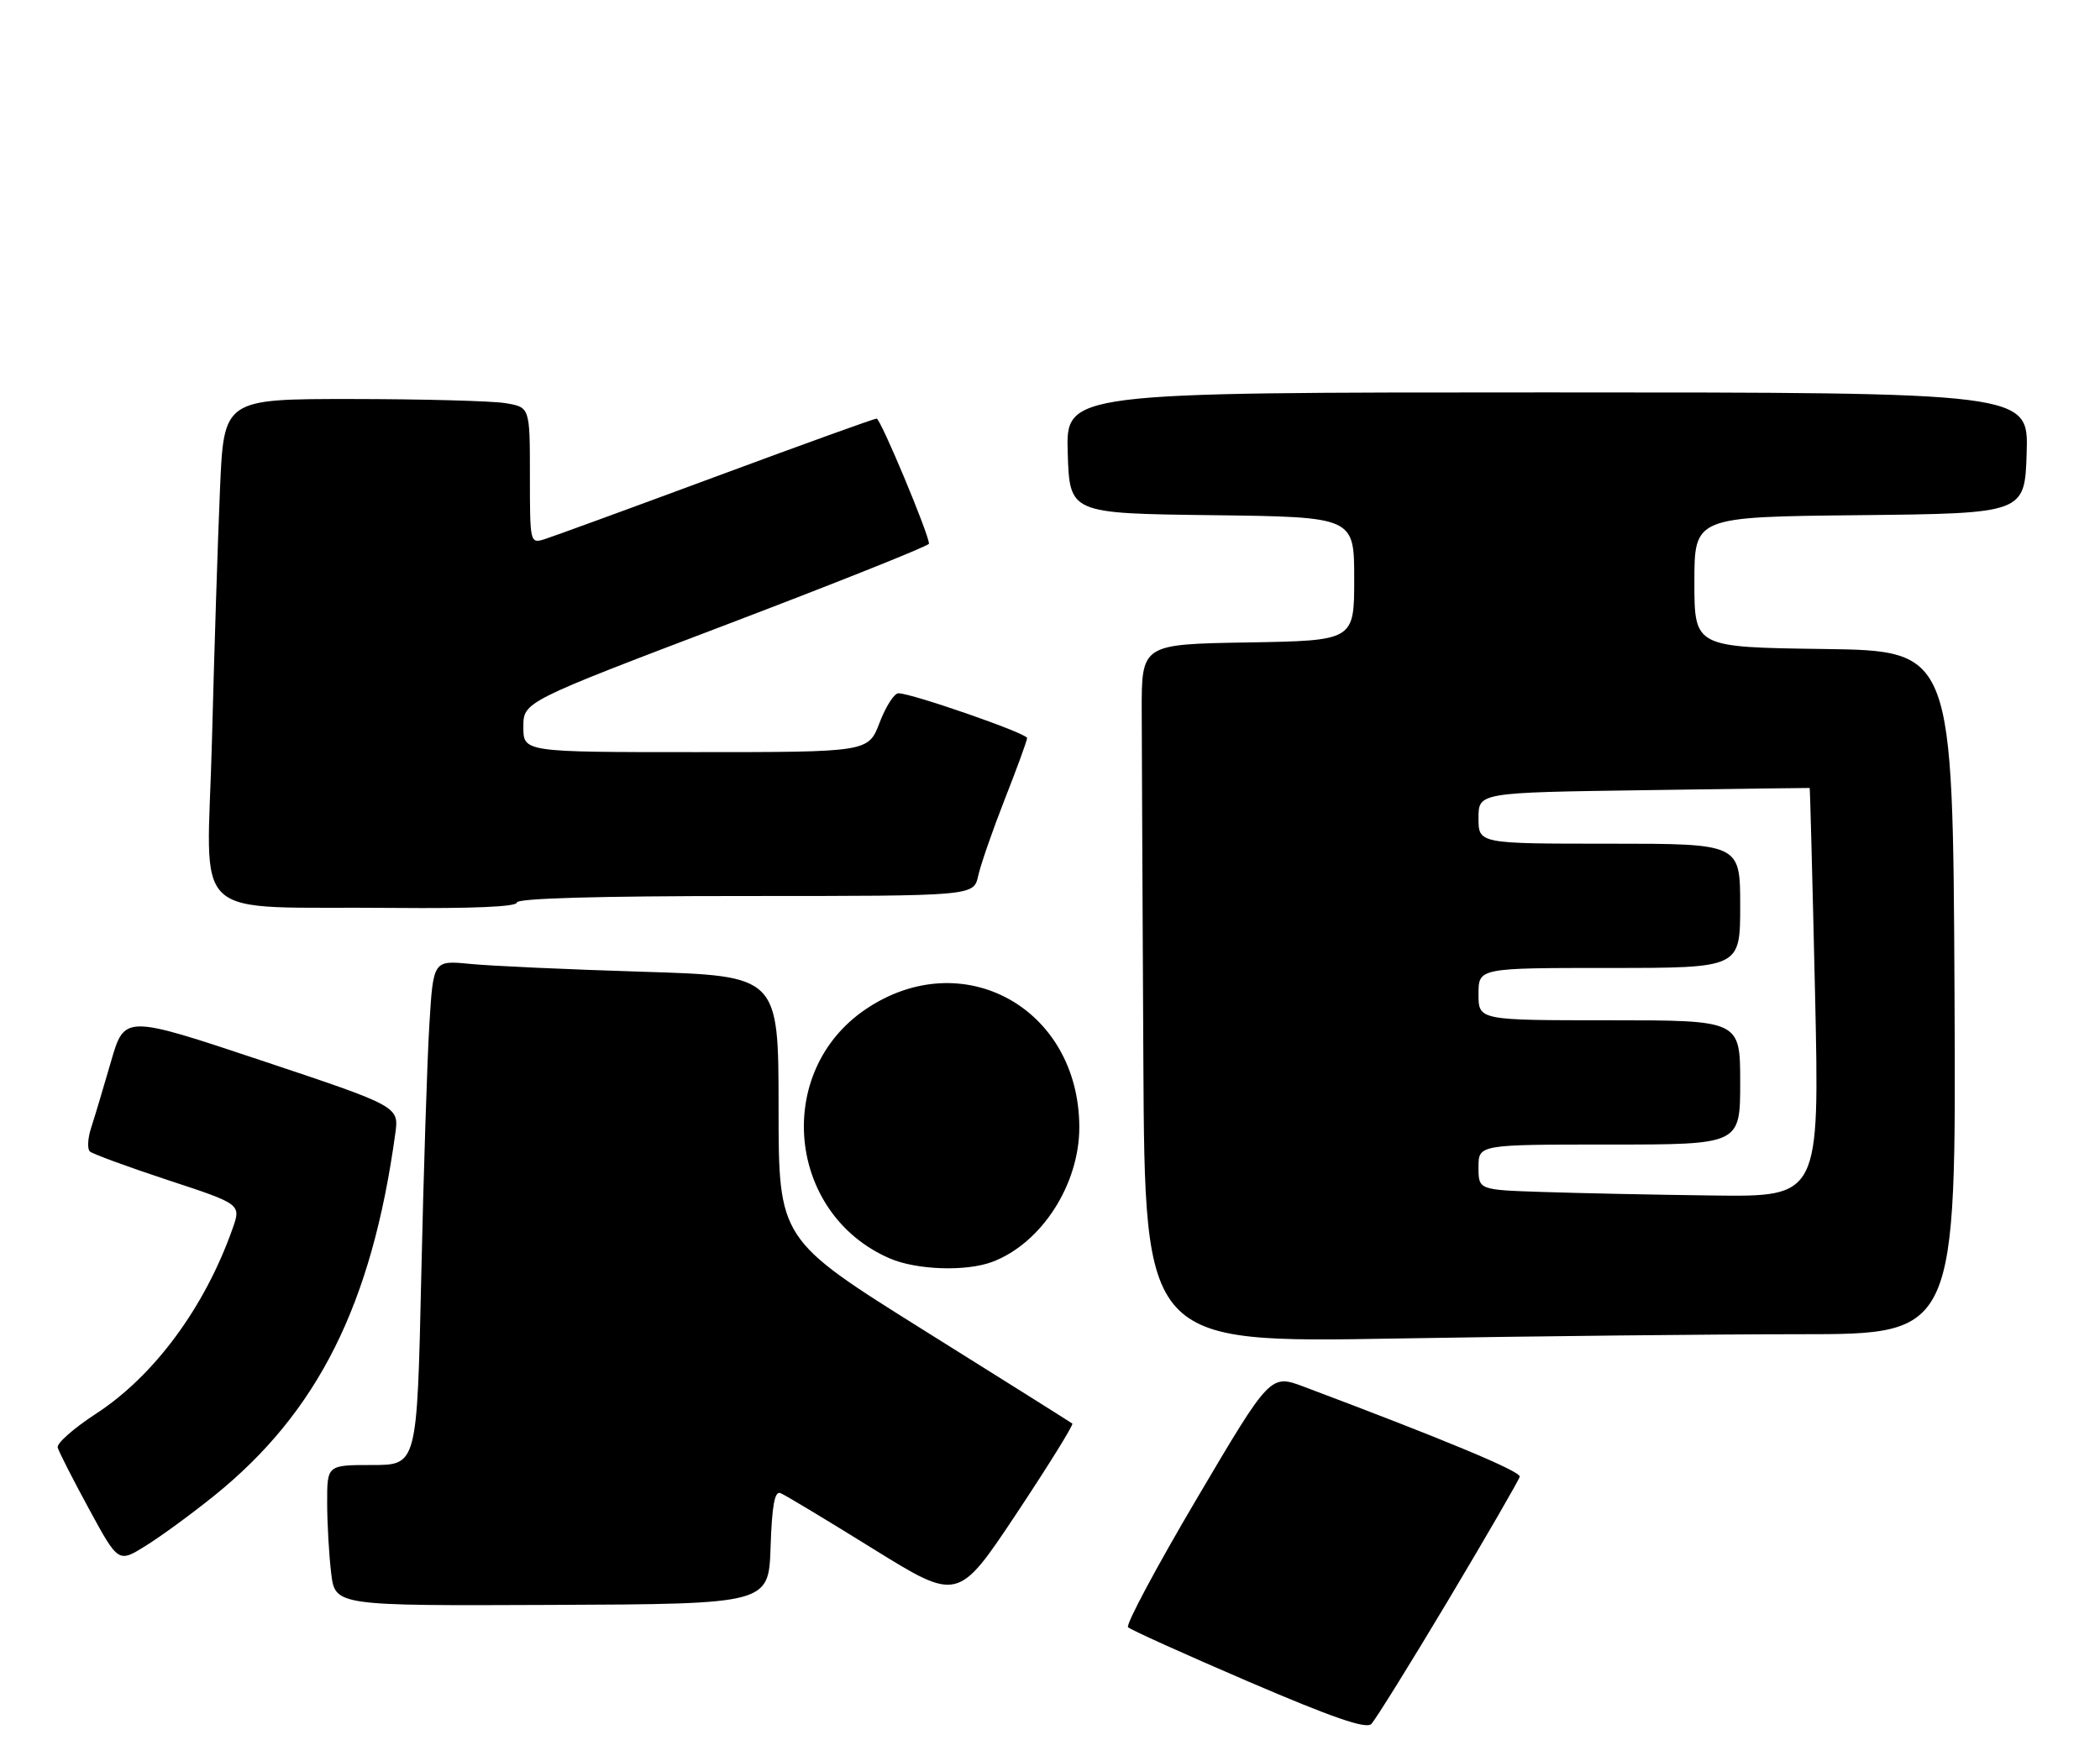 <?xml version="1.0" encoding="UTF-8" standalone="no"?>
<!DOCTYPE svg PUBLIC "-//W3C//DTD SVG 1.1//EN" "http://www.w3.org/Graphics/SVG/1.1/DTD/svg11.dtd" >
<svg xmlns="http://www.w3.org/2000/svg" xmlns:xlink="http://www.w3.org/1999/xlink" version="1.1" viewBox="0 0 321 266">
 <g >
 <path fill="currentColor"
d=" M 221.41 244.61 C 227.28 234.77 232.18 226.30 232.30 225.78 C 232.47 224.97 220.73 220.08 199.34 212.04 C 194.18 210.10 194.18 210.10 182.97 229.09 C 176.80 239.54 172.06 248.41 172.43 248.80 C 172.80 249.18 181.07 252.92 190.80 257.10 C 203.69 262.63 208.80 264.40 209.61 263.60 C 210.22 262.99 215.53 254.45 221.41 244.61 Z  M 117.79 236.53 C 118.00 230.21 118.41 227.95 119.29 228.29 C 119.96 228.55 126.34 232.39 133.47 236.82 C 146.44 244.86 146.44 244.86 155.38 231.42 C 160.29 224.03 164.13 217.83 163.91 217.66 C 163.68 217.48 153.49 211.07 141.26 203.42 C 119.02 189.50 119.02 189.50 119.01 169.36 C 119.00 149.22 119.00 149.22 98.25 148.58 C 86.84 148.23 74.96 147.69 71.86 147.38 C 66.23 146.83 66.23 146.83 65.63 156.67 C 65.30 162.07 64.74 179.44 64.39 195.25 C 63.75 224.00 63.75 224.00 56.88 224.00 C 50.00 224.00 50.00 224.00 50.01 229.75 C 50.01 232.91 50.29 237.76 50.62 240.51 C 51.22 245.53 51.22 245.53 84.36 245.39 C 117.50 245.25 117.50 245.25 117.79 236.53 Z  M 32.72 228.71 C 48.59 215.93 56.84 199.43 60.42 173.34 C 61.00 169.17 61.00 169.17 40.02 162.17 C 19.03 155.17 19.03 155.17 16.96 162.33 C 15.82 166.28 14.46 170.82 13.93 172.44 C 13.41 174.05 13.32 175.68 13.74 176.06 C 14.16 176.44 19.53 178.41 25.68 180.44 C 36.87 184.12 36.87 184.12 35.54 187.88 C 31.30 199.89 23.57 210.37 14.67 216.16 C 11.28 218.37 8.64 220.69 8.82 221.33 C 9.00 221.98 11.15 226.21 13.61 230.73 C 18.09 238.97 18.09 238.97 22.29 236.34 C 24.61 234.90 29.30 231.47 32.72 228.71 Z  M 275.26 204.00 C 299.02 204.00 299.02 204.00 298.76 151.75 C 298.50 99.50 298.50 99.50 278.75 99.23 C 259.00 98.96 259.00 98.96 259.00 89.00 C 259.00 79.03 259.00 79.03 284.25 78.77 C 309.50 78.50 309.50 78.50 309.79 69.25 C 310.08 60.00 310.08 60.00 236.50 60.00 C 162.92 60.00 162.92 60.00 163.21 69.25 C 163.50 78.50 163.50 78.50 185.25 78.77 C 207.00 79.04 207.00 79.04 207.00 88.49 C 207.00 97.95 207.00 97.95 190.75 98.23 C 174.50 98.50 174.50 98.50 174.52 108.75 C 174.53 114.39 174.65 138.42 174.77 162.16 C 175.00 205.32 175.00 205.32 213.25 204.66 C 234.29 204.30 262.19 204.00 275.26 204.00 Z  M 151.68 192.94 C 159.21 190.10 165.01 181.09 164.98 172.29 C 164.91 154.11 147.12 144.31 132.33 154.31 C 118.21 163.86 120.30 185.61 136.00 192.41 C 140.11 194.19 147.69 194.44 151.68 192.94 Z  M 79.00 138.00 C 79.00 137.35 91.31 137.00 113.92 137.00 C 148.84 137.00 148.84 137.00 149.52 133.93 C 149.89 132.24 151.72 126.96 153.59 122.19 C 155.47 117.42 157.00 113.21 157.00 112.84 C 157.00 112.13 139.36 106.00 137.33 106.00 C 136.69 106.00 135.39 108.03 134.45 110.50 C 132.73 115.00 132.73 115.00 106.36 115.00 C 80.00 115.00 80.00 115.00 80.00 111.15 C 80.00 107.31 80.00 107.31 111.00 95.52 C 128.05 89.03 142.00 83.46 142.00 83.13 C 142.00 81.71 134.60 64.00 134.00 64.00 C 133.64 64.00 122.58 67.99 109.42 72.87 C 96.26 77.75 84.49 82.05 83.25 82.44 C 81.02 83.13 81.00 83.06 81.00 72.70 C 81.00 62.26 81.00 62.26 77.25 61.64 C 75.19 61.30 64.66 61.02 53.86 61.01 C 34.22 61.00 34.22 61.00 33.63 74.75 C 33.30 82.31 32.75 99.61 32.40 113.19 C 31.68 141.73 28.18 138.51 60.25 138.82 C 72.20 138.93 79.00 138.64 79.00 138.00 Z  M 235.75 182.25 C 226.00 181.93 226.00 181.93 226.00 178.46 C 226.00 175.00 226.00 175.00 246.00 175.00 C 266.00 175.00 266.00 175.00 266.00 165.50 C 266.00 156.00 266.00 156.00 246.00 156.00 C 226.00 156.00 226.00 156.00 226.00 152.00 C 226.00 148.00 226.00 148.00 246.00 148.00 C 266.00 148.00 266.00 148.00 266.00 138.50 C 266.00 129.00 266.00 129.00 246.00 129.00 C 226.00 129.00 226.00 129.00 226.00 125.09 C 226.00 121.18 226.00 121.18 251.25 120.82 C 265.14 120.61 276.55 120.46 276.62 120.48 C 276.68 120.49 277.05 134.56 277.44 151.75 C 278.14 183.00 278.14 183.00 261.82 182.79 C 252.84 182.68 241.11 182.43 235.75 182.25 Z "/>
</g>
</svg>